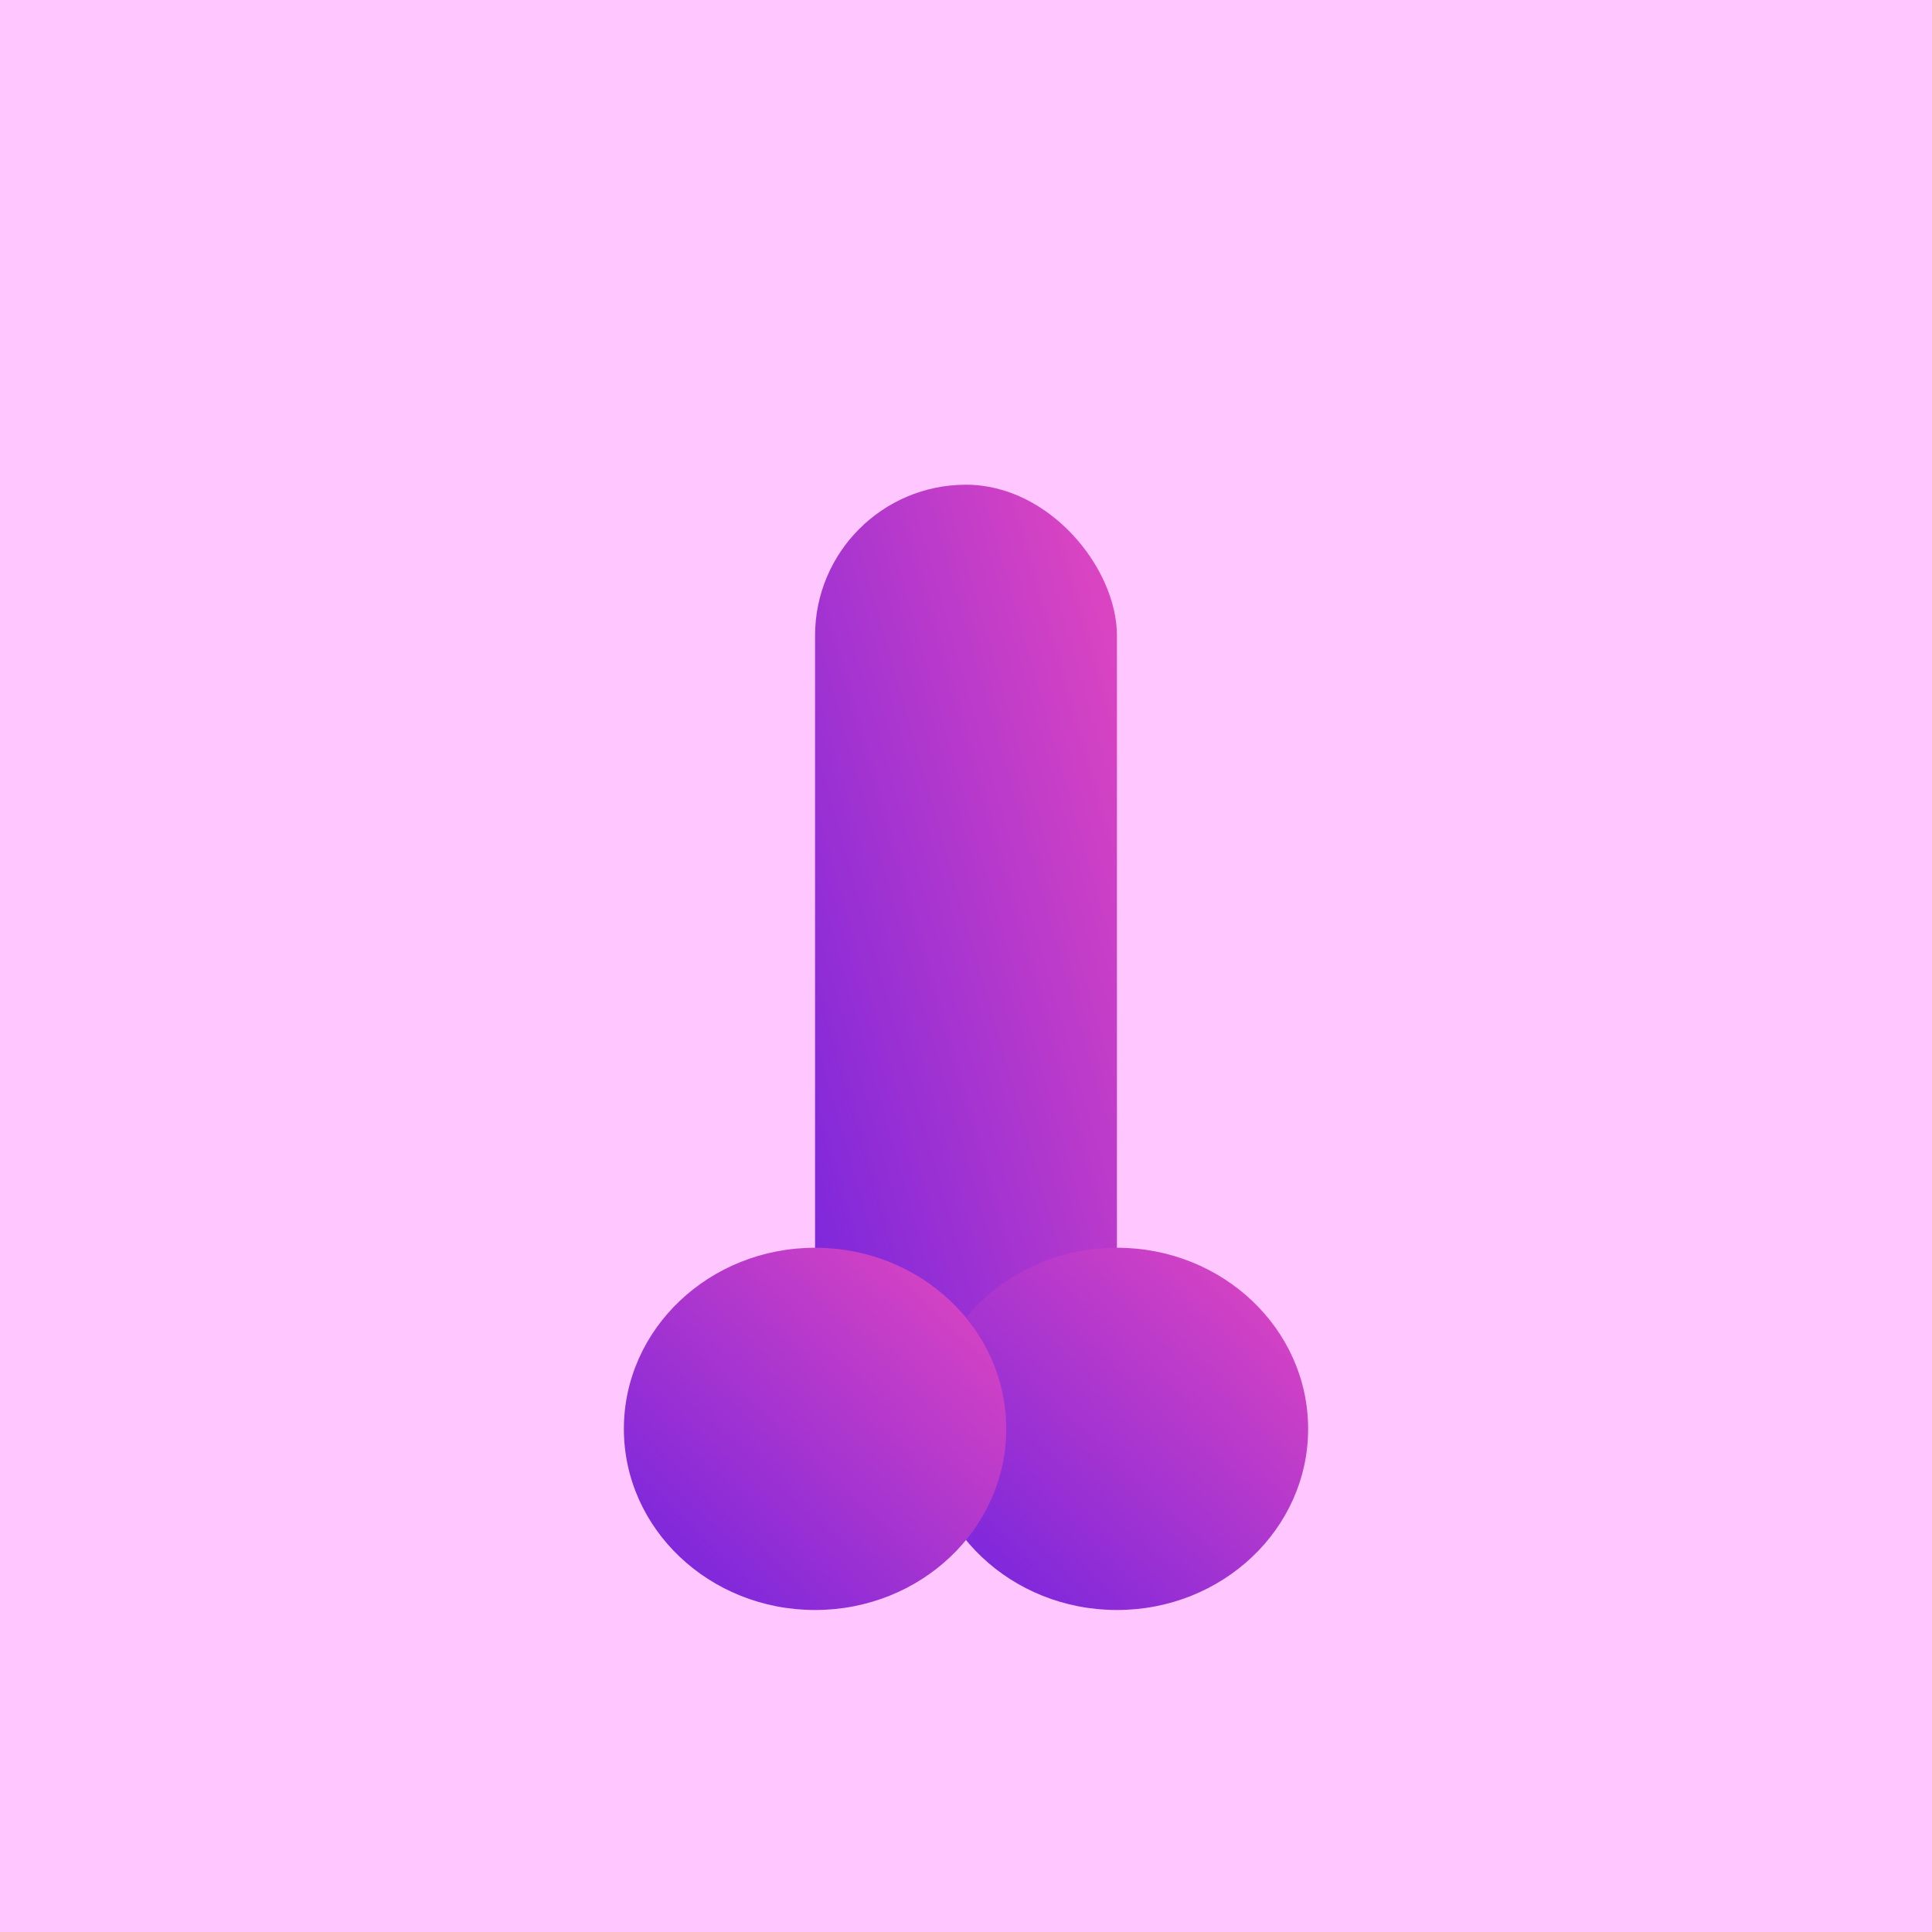 <svg width="600" height="600" viewBox="0 0 96 96" xmlns="http://www.w3.org/2000/svg">
			<title>skin 3</title>	
			<defs><linearGradient id="pink-to-purple-45" x1="1" x2="0" y2="1" gradientUnits="objectBoundingBox">
			<stop offset="0" stop-color="#6f23e0"/>
			<stop offset="1" stop-color="#e347bf"/>
		</linearGradient></defs>
			<rect width="96" height="96" fill="#ffc6ff"/><g id="dick" transform="translate(96 98) rotate(180)">
      <rect width="15" height="51.915" rx="7.5" transform="translate(40.5 22)" fill="url(#pink-to-purple-45)"/>
      <ellipse cx="9.5" cy="9" rx="9.5" ry="9" transform="translate(31 18)" fill="url(#pink-to-purple-45)"/>
      <ellipse cx="9.5" cy="9" rx="9.5" ry="9" transform="translate(46 18)" fill="url(#pink-to-purple-45)"/>
    </g>
		</svg>